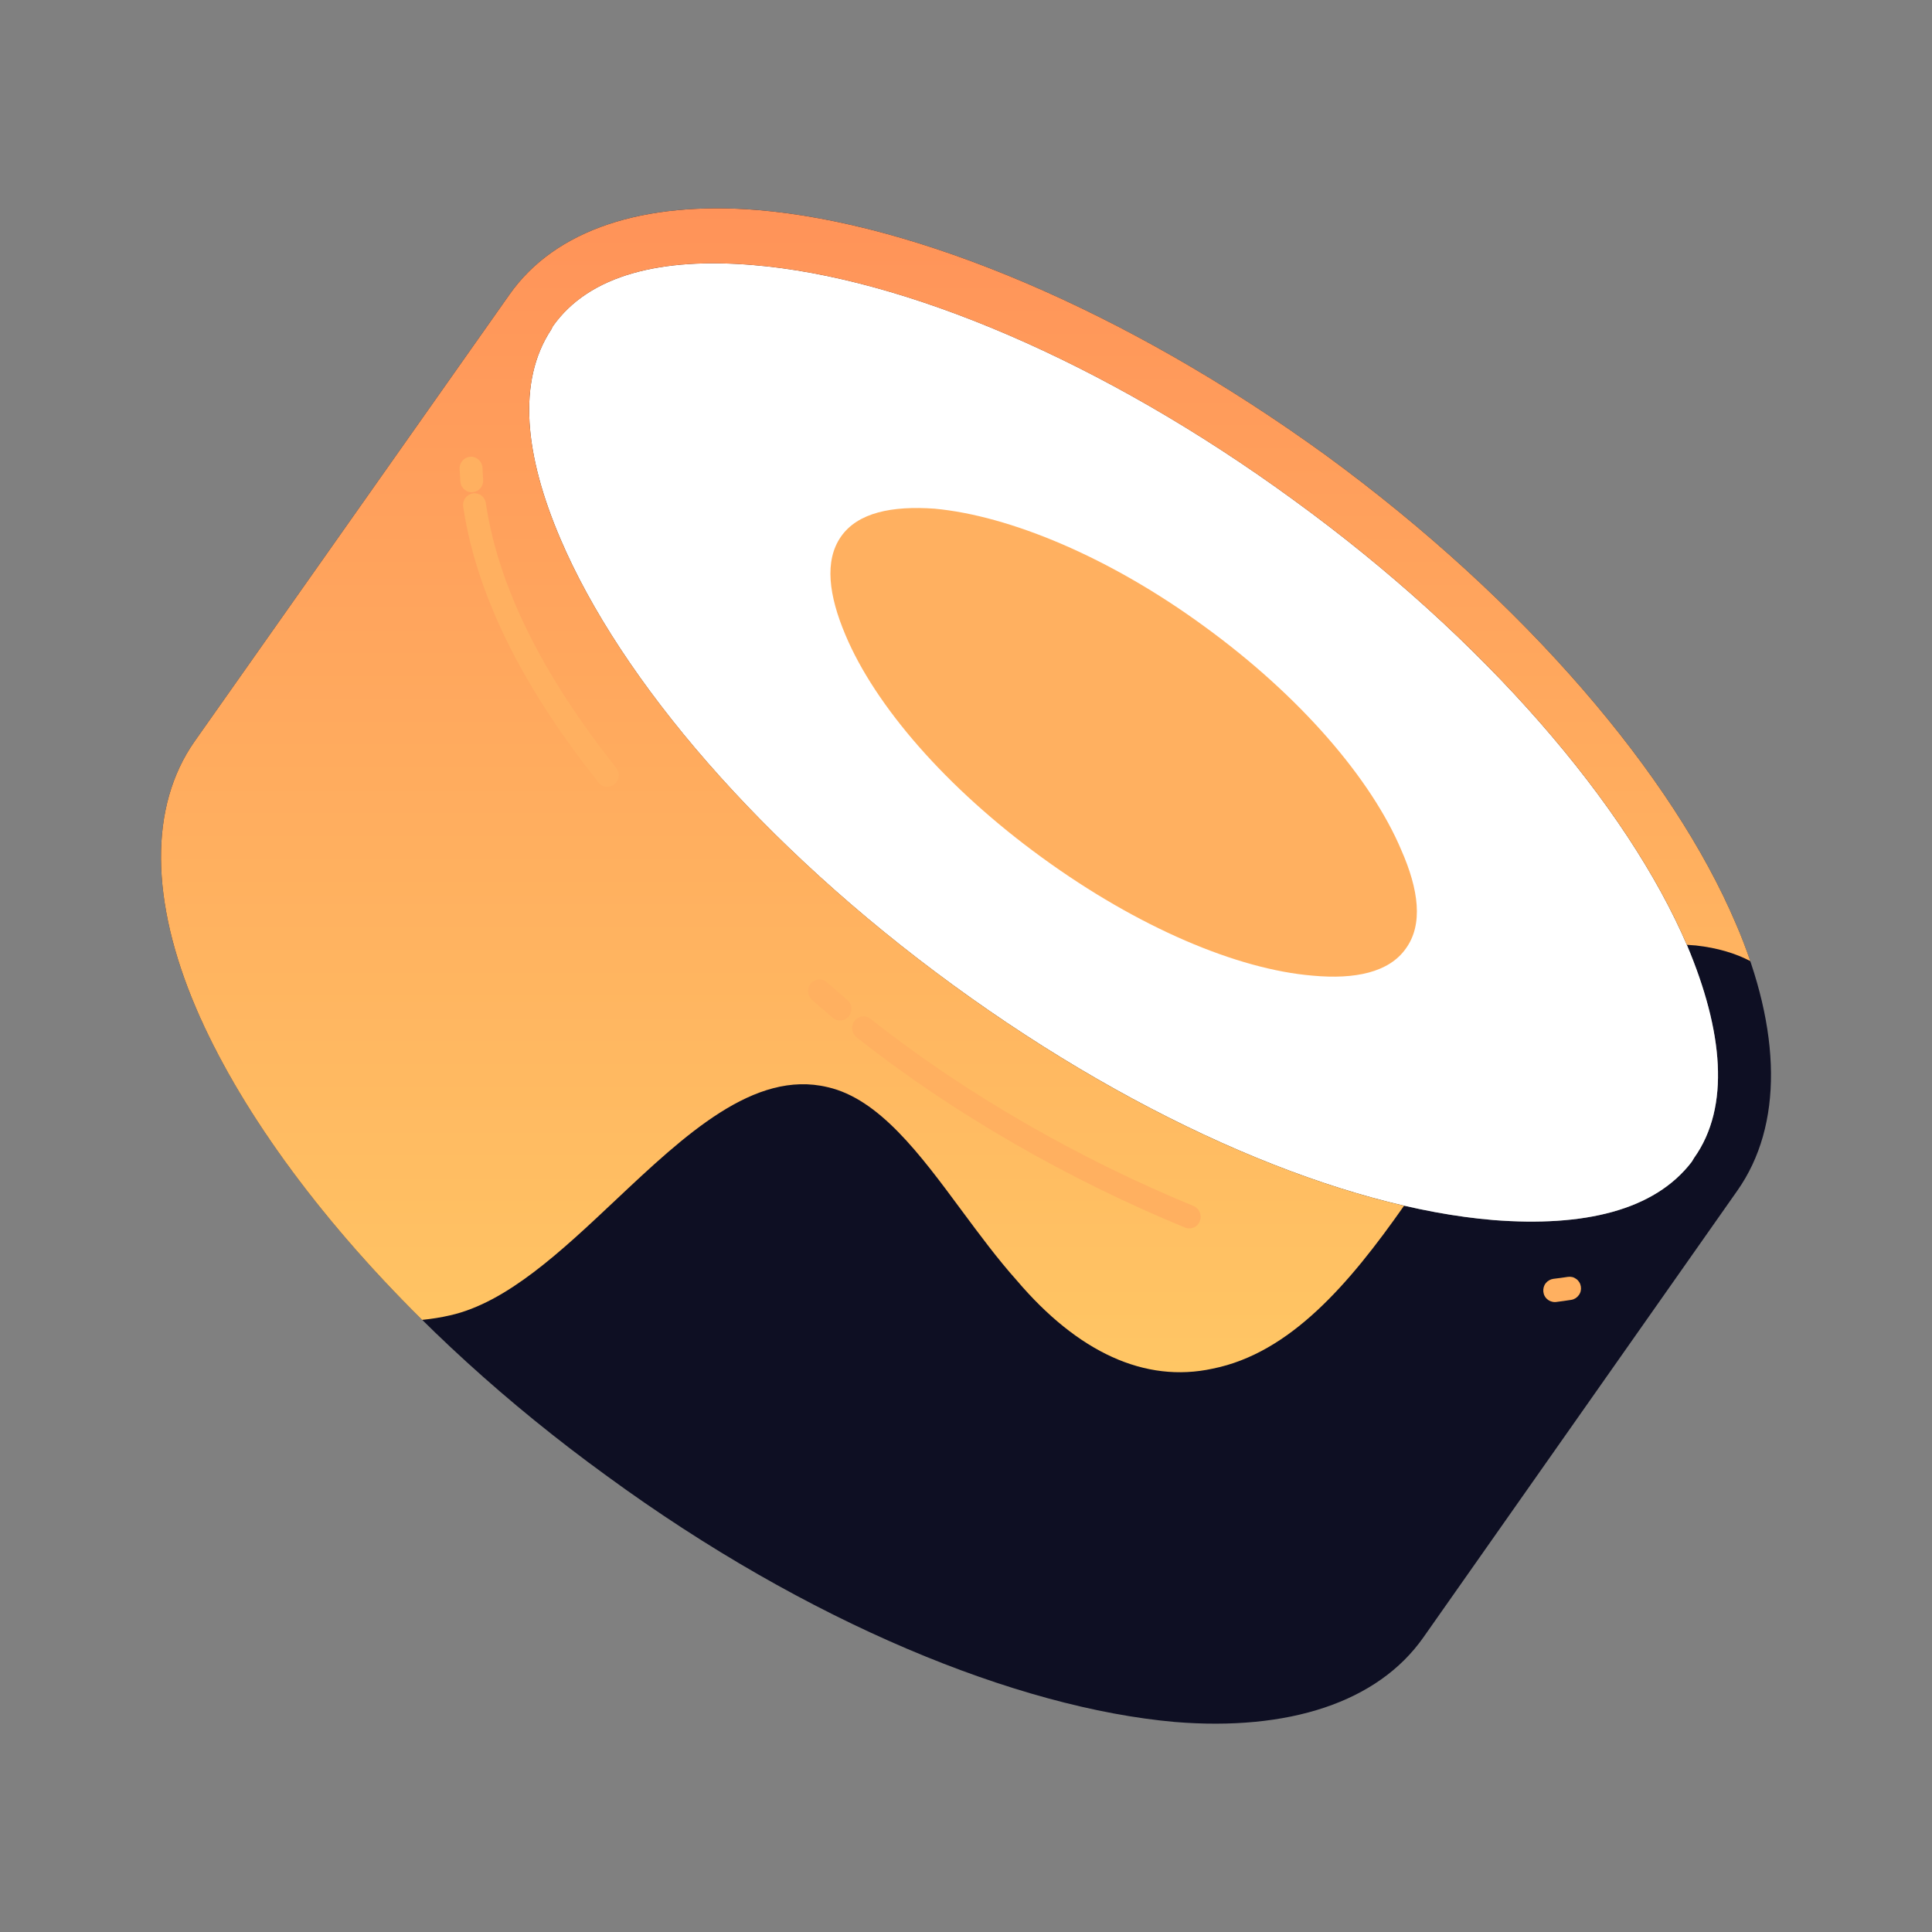 <svg width="24" height="24" viewBox="0 0 24 24" fill="none" xmlns="http://www.w3.org/2000/svg">
<rect x="0" y="0" width="24" height="24" fill="#808080" stroke="none"/>
<path d="M6.328 3.66C6.896 2.85 7.994 2.494 9.415 2.609C11.375 2.773 13.969 3.843 16.47 5.655C18.96 7.476 20.788 9.644 21.564 11.475C22.133 12.804 22.151 13.98 21.583 14.789L17.682 20.34C17.114 21.149 16.005 21.506 14.595 21.391C12.635 21.217 10.03 20.157 7.54 18.336C5.04 16.524 3.222 14.356 2.436 12.525C1.867 11.196 1.849 10.019 2.417 9.21L6.328 3.66ZM21.044 14.385C21.498 13.749 21.404 12.805 20.958 11.745C20.21 10.001 18.458 7.948 16.072 6.213C13.695 4.479 11.224 3.447 9.358 3.293C8.222 3.197 7.322 3.409 6.868 4.054L6.848 4.093C6.422 4.739 6.517 5.655 6.962 6.695C7.711 8.449 9.462 10.501 11.839 12.236C14.216 13.971 16.688 15.001 18.553 15.156C19.671 15.243 20.551 15.04 21.015 14.433L21.044 14.385ZM14.964 7.785C16.157 8.652 17.038 9.682 17.407 10.559C17.625 11.051 17.682 11.485 17.464 11.783C17.255 12.082 16.83 12.169 16.309 12.121C15.371 12.043 14.14 11.523 12.947 10.656C11.754 9.789 10.873 8.767 10.504 7.89C10.295 7.399 10.239 6.965 10.447 6.666C10.655 6.367 11.082 6.281 11.612 6.319C12.54 6.406 13.781 6.918 14.964 7.785Z" fill="#0E0F23"/>
<path d="M20.958 11.745C21.404 12.805 21.498 13.749 21.044 14.385L21.015 14.433C20.551 15.04 19.671 15.243 18.553 15.156C16.688 15.002 14.216 13.97 11.839 12.236C9.462 10.502 7.71 8.449 6.962 6.694C6.517 5.654 6.422 4.738 6.848 4.093L6.867 4.054C7.322 3.409 8.222 3.197 9.358 3.293C11.223 3.447 13.695 4.478 16.072 6.213C18.458 7.947 20.21 10 20.958 11.745Z" fill="white"/>
<path d="M21.743 11.939C21.689 11.782 21.63 11.627 21.564 11.475C20.788 9.644 18.96 7.476 16.47 5.655C13.97 3.843 11.375 2.773 9.415 2.609C7.994 2.494 6.896 2.85 6.328 3.66L2.417 9.21C1.849 10.02 1.867 11.195 2.436 12.525C2.955 13.735 3.925 15.092 5.244 16.396C5.361 16.384 5.478 16.366 5.594 16.339C6.297 16.18 6.971 15.545 7.642 14.913C8.508 14.098 9.369 13.286 10.281 13.505C10.92 13.65 11.428 14.336 11.949 15.041C12.17 15.339 12.394 15.641 12.63 15.905C13.388 16.797 14.221 17.185 15.064 17.002C16.027 16.809 16.761 15.949 17.442 14.978C15.762 14.589 13.769 13.645 11.839 12.236C9.462 10.501 7.711 8.449 6.962 6.695C6.517 5.654 6.422 4.739 6.848 4.093L6.868 4.054C7.322 3.409 8.222 3.197 9.358 3.293C11.223 3.447 13.695 4.479 16.072 6.213C18.455 7.945 20.205 9.994 20.955 11.737L21.067 11.745C21.336 11.775 21.557 11.842 21.743 11.939Z" fill="url(#paint0_linear_364_6789)"/>
<path d="M17.407 10.559C17.037 9.682 16.157 8.651 14.964 7.784C13.78 6.917 12.539 6.406 11.611 6.319C11.081 6.281 10.655 6.367 10.447 6.666C10.238 6.965 10.295 7.398 10.503 7.889C10.872 8.767 11.753 9.788 12.947 10.655C14.139 11.522 15.371 12.043 16.308 12.12C16.829 12.168 17.255 12.081 17.464 11.783C17.681 11.484 17.624 11.051 17.407 10.559Z" fill="#FFB060"/>
<path d="M5.845 5.674C5.924 5.671 5.99 5.733 5.994 5.813C5.995 5.862 5.998 5.91 6.002 5.959C6.005 5.997 5.993 6.035 5.969 6.064C5.944 6.093 5.91 6.111 5.872 6.114C5.853 6.116 5.834 6.113 5.816 6.108C5.798 6.102 5.782 6.092 5.768 6.08C5.753 6.067 5.742 6.052 5.733 6.036C5.725 6.019 5.72 6 5.719 5.982C5.715 5.929 5.712 5.877 5.709 5.825C5.707 5.787 5.721 5.75 5.746 5.722C5.772 5.693 5.807 5.676 5.845 5.674ZM5.874 6.129C5.892 6.126 5.911 6.127 5.929 6.132C5.947 6.137 5.965 6.145 5.98 6.156C5.995 6.167 6.007 6.181 6.017 6.198C6.026 6.214 6.033 6.232 6.035 6.25C6.205 7.39 6.835 8.507 7.655 9.539C7.678 9.569 7.69 9.607 7.686 9.645C7.682 9.683 7.663 9.718 7.634 9.742C7.619 9.754 7.602 9.763 7.584 9.768C7.566 9.774 7.548 9.775 7.529 9.773C7.51 9.771 7.492 9.766 7.476 9.757C7.46 9.748 7.445 9.735 7.434 9.72C6.601 8.672 5.935 7.506 5.754 6.294C5.748 6.256 5.757 6.218 5.78 6.187C5.802 6.156 5.836 6.135 5.874 6.129ZM10.072 12.217C10.084 12.203 10.099 12.191 10.116 12.183C10.132 12.174 10.15 12.169 10.169 12.168C10.188 12.166 10.206 12.168 10.224 12.174C10.242 12.18 10.258 12.189 10.272 12.202L10.385 12.3L10.526 12.421C10.555 12.445 10.573 12.48 10.577 12.518C10.58 12.556 10.569 12.594 10.545 12.624C10.533 12.639 10.518 12.651 10.502 12.66C10.486 12.668 10.467 12.674 10.449 12.676C10.43 12.678 10.412 12.676 10.394 12.67C10.376 12.665 10.359 12.655 10.345 12.643L10.201 12.52L10.087 12.421C10.059 12.396 10.041 12.36 10.038 12.322C10.036 12.284 10.048 12.247 10.072 12.217ZM10.615 12.681C10.626 12.666 10.64 12.654 10.656 12.644C10.673 12.635 10.691 12.629 10.709 12.627C10.728 12.624 10.747 12.626 10.765 12.63C10.783 12.636 10.8 12.644 10.814 12.656C11.985 13.585 13.41 14.399 14.826 14.981C14.861 14.996 14.889 15.024 14.904 15.059C14.919 15.094 14.919 15.134 14.905 15.169C14.898 15.187 14.888 15.203 14.875 15.217C14.862 15.23 14.846 15.241 14.829 15.248C14.812 15.256 14.793 15.26 14.774 15.26C14.756 15.26 14.737 15.257 14.72 15.249C13.282 14.658 11.833 13.831 10.639 12.884C10.61 12.86 10.591 12.825 10.586 12.787C10.581 12.75 10.592 12.711 10.615 12.681ZM19.638 15.981C19.644 16.019 19.636 16.057 19.613 16.088C19.591 16.119 19.558 16.141 19.52 16.147C19.457 16.157 19.393 16.166 19.329 16.174C19.31 16.176 19.291 16.174 19.273 16.168C19.255 16.163 19.238 16.154 19.224 16.142C19.209 16.131 19.197 16.116 19.188 16.099C19.179 16.083 19.174 16.064 19.172 16.046C19.168 16.008 19.178 15.97 19.202 15.94C19.225 15.911 19.26 15.891 19.297 15.886C19.358 15.879 19.417 15.871 19.475 15.862C19.494 15.859 19.513 15.86 19.531 15.864C19.549 15.868 19.566 15.877 19.581 15.888C19.597 15.899 19.609 15.913 19.619 15.929C19.629 15.945 19.635 15.963 19.638 15.981Z" fill="#FFB060"/>
<defs>
<linearGradient id="paint0_linear_364_6789" x1="11.873" y1="2.589" x2="11.873" y2="17.044" gradientUnits="userSpaceOnUse">
<stop stop-color="#FF9359"/>
<stop offset="1" stop-color="#FFC664"/>
</linearGradient>
</defs>
</svg>
